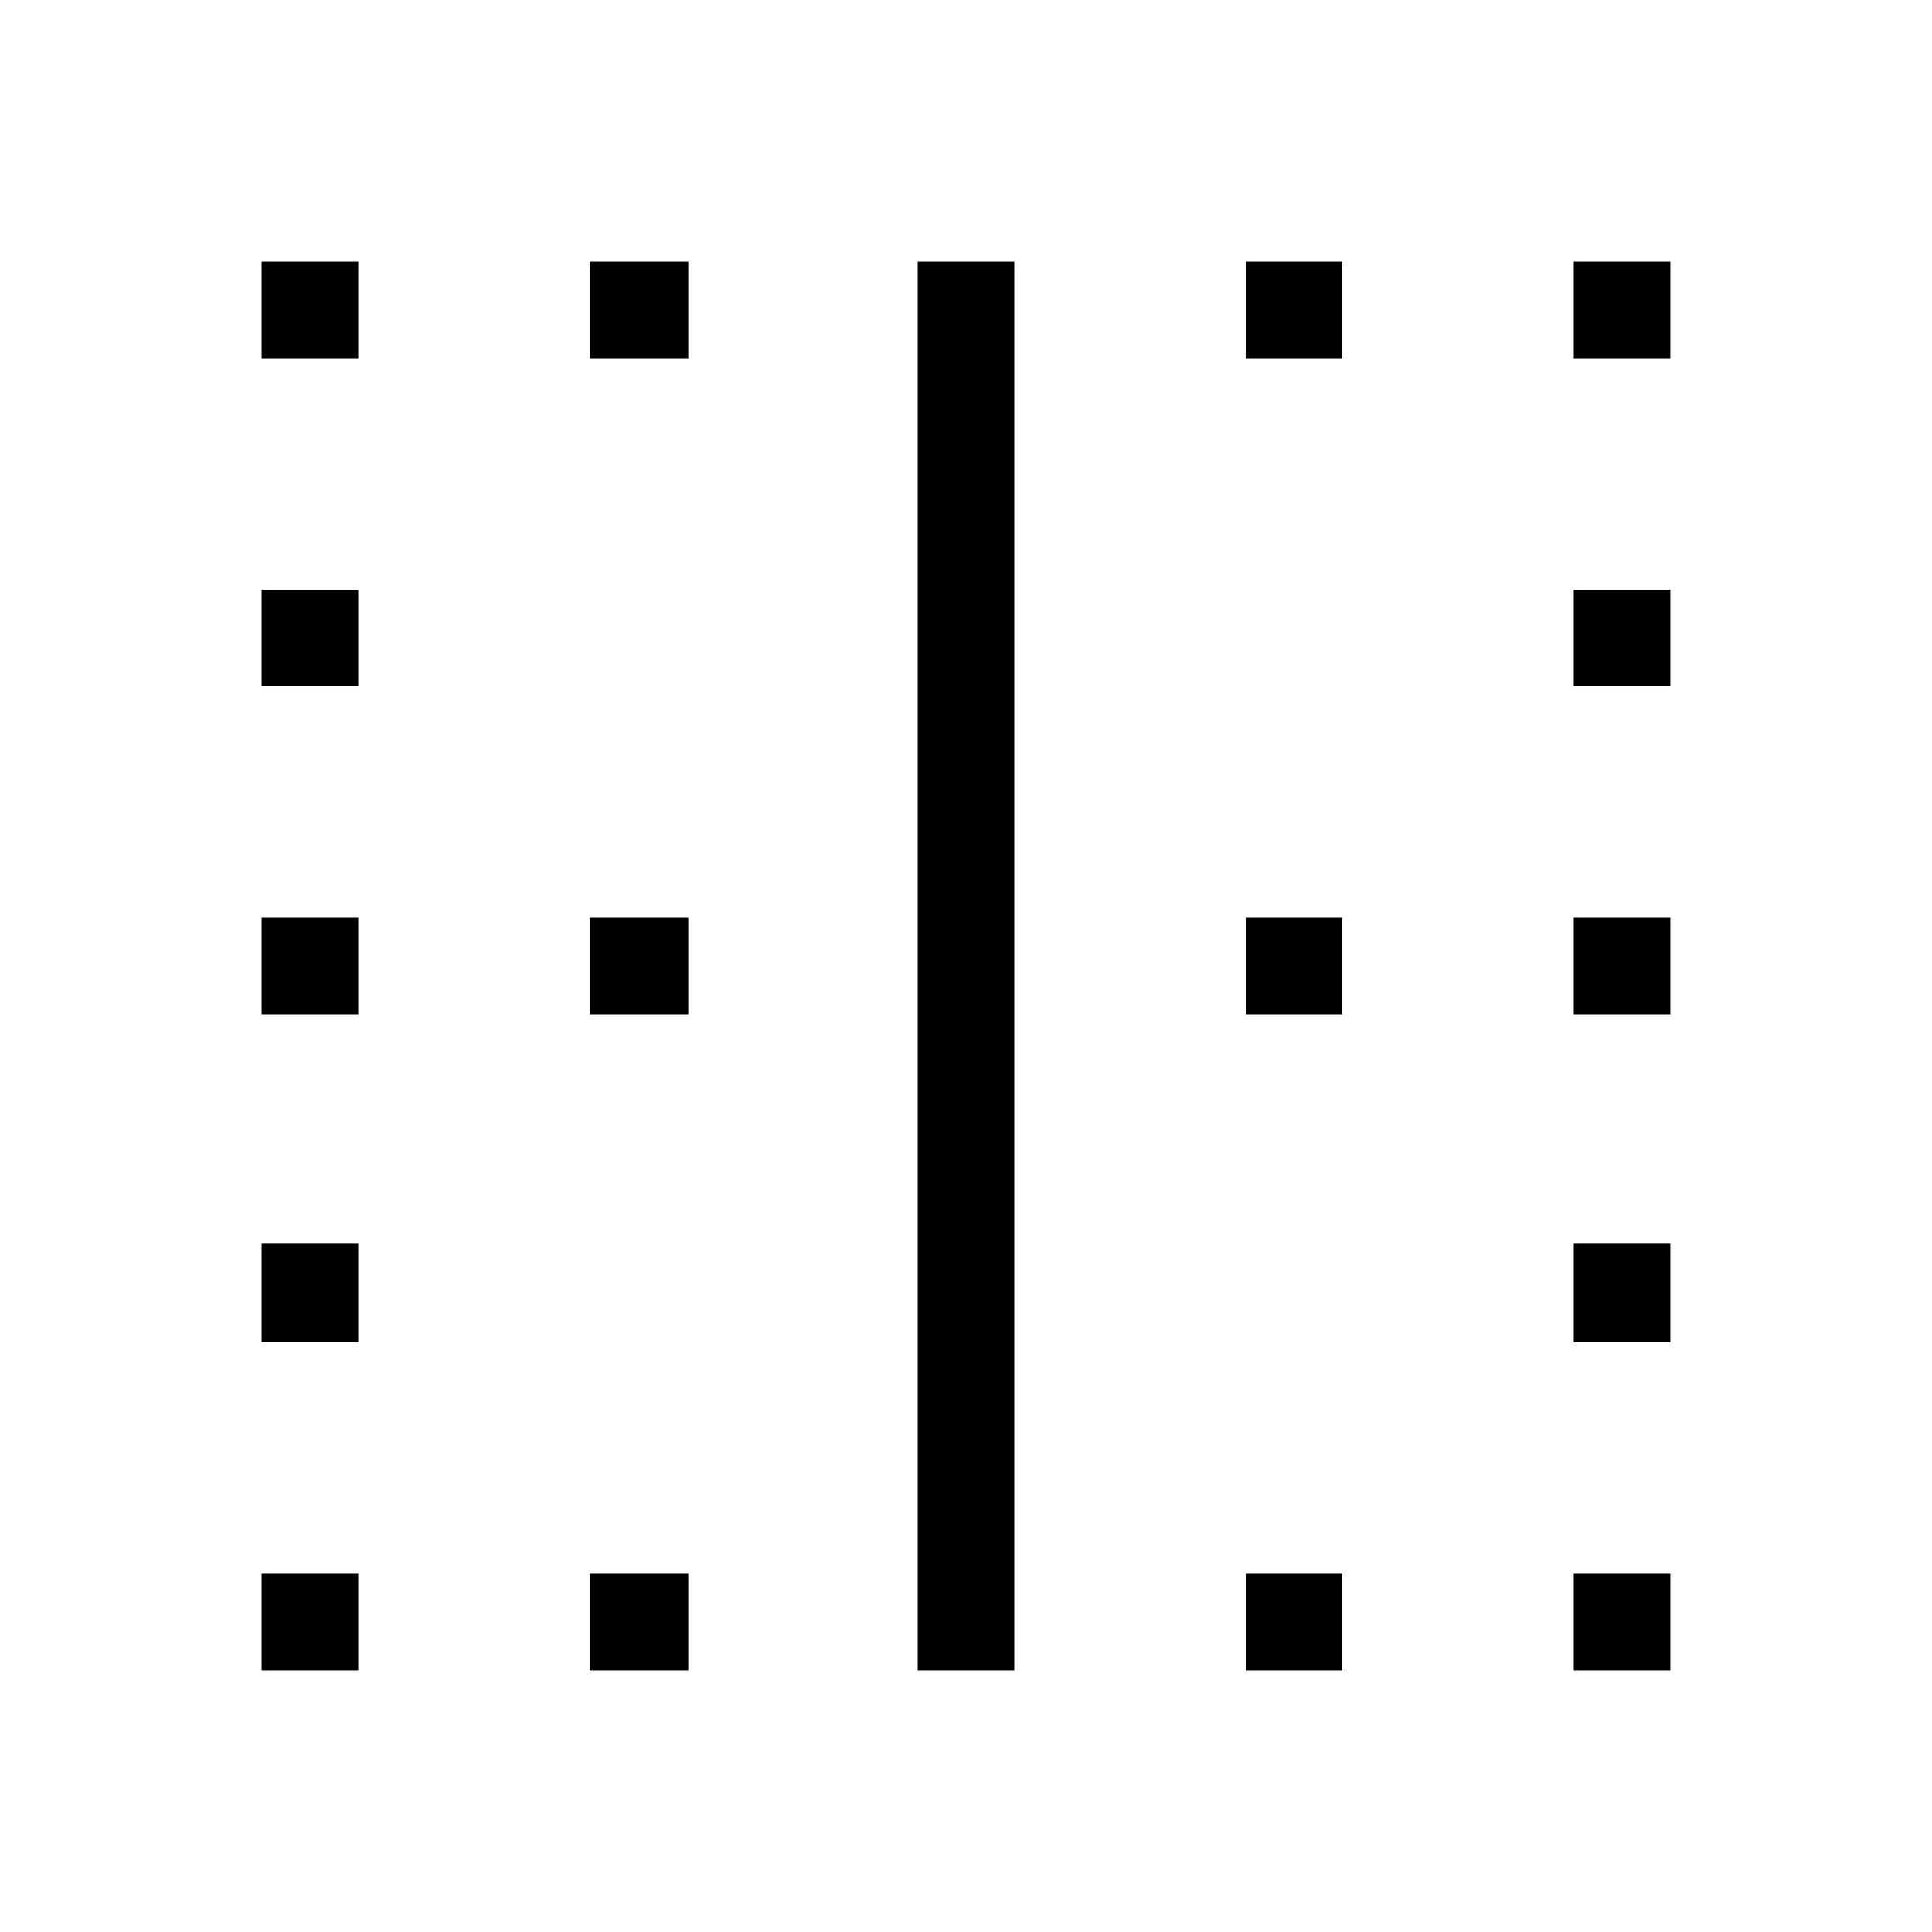 <svg xmlns="http://www.w3.org/2000/svg" height="48" width="48"><path d="M6.5 41.5V39.1H8.9V41.5ZM6.5 33.35V30.9H8.9V33.35ZM6.5 25.2V22.8H8.9V25.2ZM6.5 17.05V14.65H8.9V17.05ZM6.5 8.9V6.5H8.9V8.9ZM14.65 41.5V39.1H17.1V41.5ZM14.65 25.2V22.8H17.1V25.2ZM14.65 8.9V6.5H17.1V8.9ZM22.8 41.5V6.5H25.2V41.5ZM30.95 41.5V39.1H33.35V41.5ZM30.95 25.2V22.8H33.35V25.2ZM30.95 8.9V6.5H33.35V8.9ZM39.1 41.5V39.1H41.5V41.5ZM39.1 33.35V30.9H41.5V33.35ZM39.1 25.2V22.8H41.5V25.2ZM39.1 17.05V14.65H41.5V17.05ZM39.1 8.9V6.5H41.5V8.9Z"/></svg>